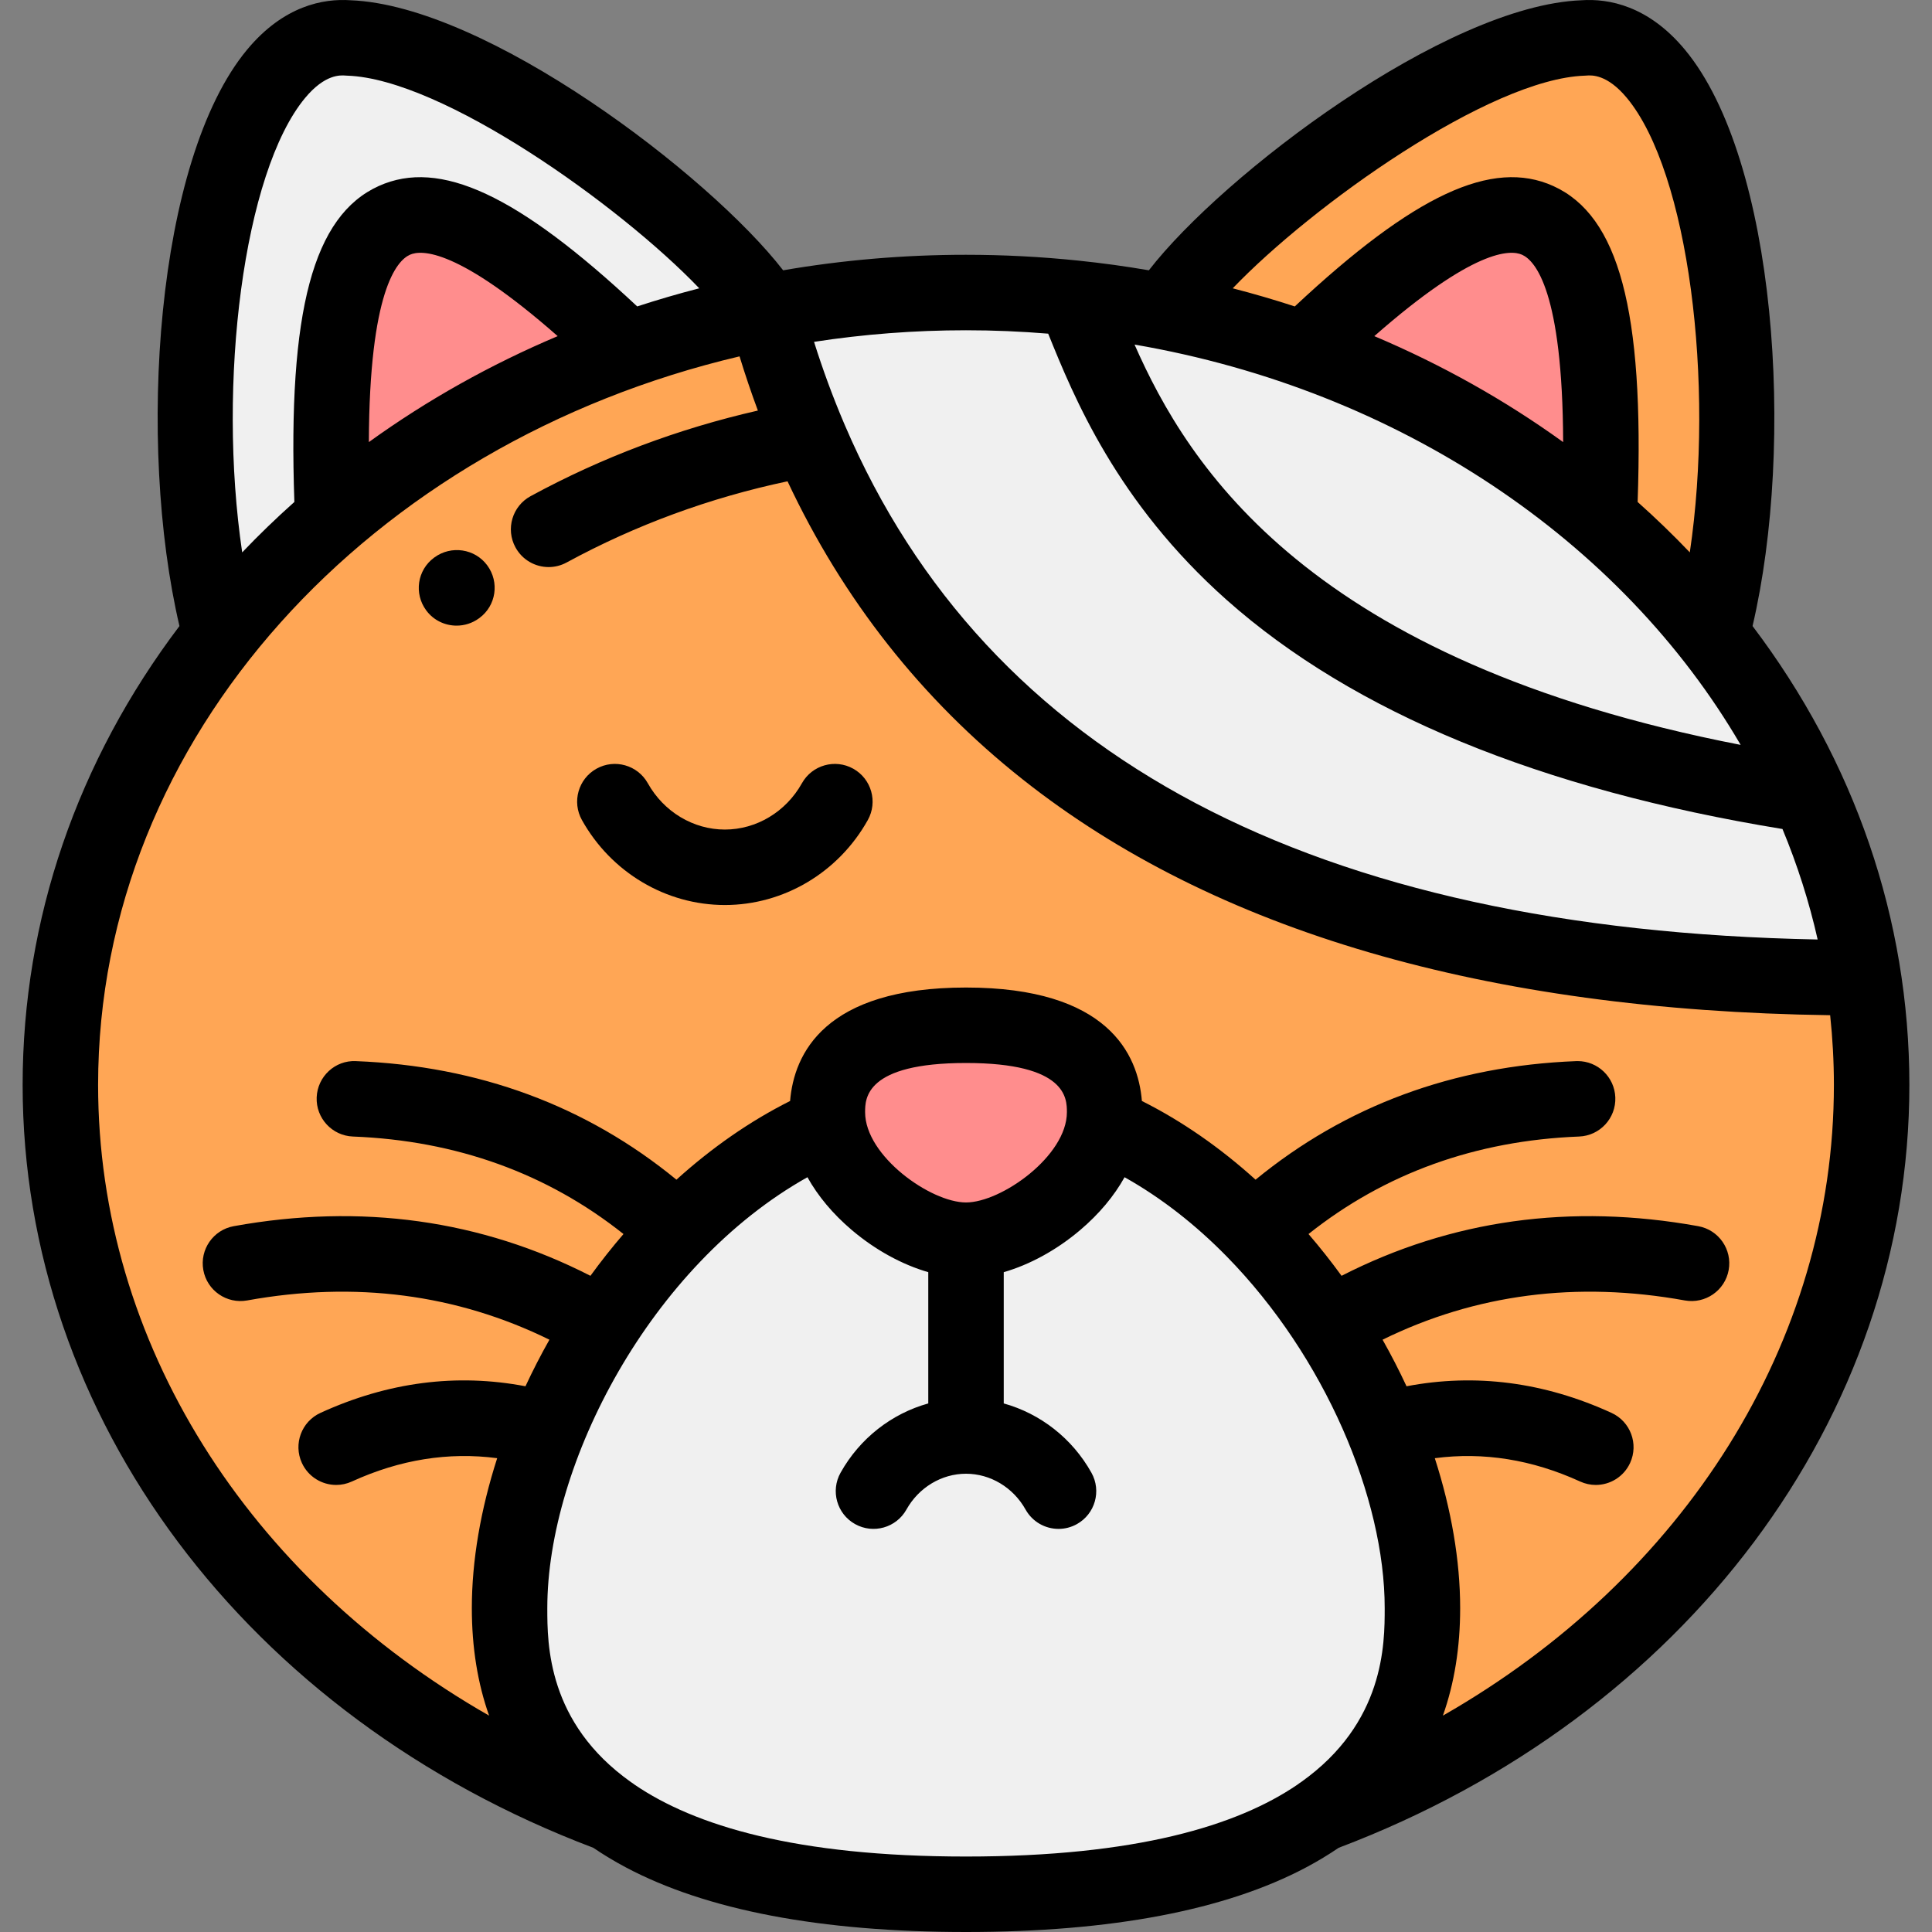 <?xml version="1.0" encoding="iso-8859-1"?>
<!-- Generator: Adobe Illustrator 19.0.0, SVG Export Plug-In . SVG Version: 6.00 Build 0)  -->
<svg version="1.1" id="Capa_1" xmlns="http://www.w3.org/2000/svg" xmlns:xlink="http://www.w3.org/1999/xlink" x="0px" y="0px"
	 viewBox="0 0 511.999 511.999" style="enable-background:new 0 0 511.999 511.999;" xml:space="preserve">
<rect x="0" y="0" width="511.999" height="511.999" fill="#808080" stroke="none"/>
<g>
	<path style="fill:#F0F0F0;" d="M92.359,10.058C55.287,7.212,42.471,108.586,58.446,168.24
		c8.776-11.105,18.743-21.436,29.741-30.849C84.05,42.657,108.581,36.96,166.401,92.644c11.769-4.146,23.999-7.501,36.605-9.986
		C190.984,61.853,127.106,11.22,92.359,10.058z"/>
	<g>
		<path style="fill:#FF8D8D;" d="M166.401,92.644C108.581,36.96,84.049,42.657,88.187,137.39
			C110.477,118.312,136.997,103.005,166.401,92.644z"/>
		<path style="fill:#FF8D8D;" d="M423.812,137.391c4.137-94.733-20.394-100.431-78.214-44.745
			C375.002,103.005,401.523,118.312,423.812,137.391z"/>
	</g>
	<path style="fill:#FFA655;" d="M345.598,92.644c57.82-55.685,82.351-49.987,78.214,44.745c10.997,9.412,20.965,19.742,29.74,30.849
		c15.975-59.653,3.159-161.027-33.913-158.182c-34.746,1.162-98.625,51.796-110.647,72.601
		C321.598,85.144,333.829,88.498,345.598,92.644z"/>
	<g>
		<path style="fill:#F0F0F0;" d="M423.812,137.391c-22.289-19.077-48.809-34.385-78.214-44.745c-11.769-4.146-24-7.501-36.607-9.986
			c-7.942-1.566-16.033-2.788-24.253-3.646c13.002,30.985,35.379,107.368,194.692,131.677c-6.779-15.08-15.494-29.308-25.878-42.449
			C444.776,157.133,434.809,146.803,423.812,137.391z"/>
		<path style="fill:#F0F0F0;" d="M479.43,210.688C320.118,186.379,297.74,109.997,284.738,79.011
			c-9.422-0.983-19.013-1.49-28.738-1.49c-18.208,0-35.943,1.774-52.992,5.137c0.002,0.003,0.004,0.006,0.006,0.01
			c2.873,10.722,6.611,22.04,11.543,33.557c29.107,67.98,99.772,142.875,279.267,142.875
			C491.215,242.247,486.324,226.026,479.43,210.688z"/>
	</g>
	<path style="fill:#FFA655;" d="M493.822,259.101c-179.494,0-250.158-74.897-279.267-142.875
		c-4.932-11.517-8.67-22.835-11.543-33.557c-0.002-0.004-0.004-0.007-0.006-0.01c-12.606,2.485-24.837,5.84-36.605,9.986
		c-29.404,10.36-55.926,25.668-78.214,44.745c-10.998,9.413-20.965,19.743-29.741,30.849
		c-26.768,33.879-42.448,74.98-42.448,119.284c0,86.765,60.139,161.234,145.93,193.25c-16.814-11.832-26.887-29.401-26.887-54.61
		c0-24.013,9.14-51.219,24.541-74.944c5.819-8.963,12.533-17.431,19.985-25.04c11.697-11.944,25.214-21.776,39.951-28.103
		c-0.171-1.103-0.26-2.218-0.26-3.338c0-17.754,16.449-23.034,36.74-23.034c20.29,0,36.739,5.28,36.739,23.034
		c0,1.12-0.089,2.234-0.26,3.338c14.736,6.326,28.254,16.158,39.95,28.103c7.453,7.609,14.166,16.076,19.985,25.04
		c15.401,23.725,24.541,50.932,24.541,74.944c0,25.208-10.071,42.777-26.886,54.61C435.86,448.757,496,374.288,496,287.523
		C496.001,277.884,495.259,268.396,493.822,259.101z"/>
	<path style="fill:#FF8D8D;" d="M292.739,294.738c0-17.754-16.449-23.034-36.739-23.034c-20.291,0-36.74,5.28-36.74,23.034
		c0,1.12,0.089,2.234,0.259,3.338c2.525,16.393,22.967,30.588,36.481,30.588s33.955-14.195,36.48-30.588
		C292.65,296.973,292.739,295.858,292.739,294.738z"/>
	<path style="fill:#F0F0F0;" d="M292.48,298.076c-2.524,16.393-22.966,30.588-36.479,30.588c-13.515,0-33.956-14.195-36.48-30.588
		c-14.737,6.326-28.254,16.158-39.951,28.103c-7.452,7.609-14.166,16.077-19.985,25.04c-15.401,23.725-24.541,50.932-24.541,74.944
		c0,25.208,10.072,42.777,26.887,54.61C184.105,496.376,218.008,502,256.002,502c37.993,0,71.897-5.623,94.071-21.227
		c16.815-11.832,26.886-29.401,26.886-54.61c0-24.013-9.14-51.219-24.541-74.944c-5.819-8.964-12.532-17.431-19.985-25.04
		C320.734,314.234,307.217,304.402,292.48,298.076z"/>
</g>
<path d="M115.118,147.727c-0.012,0.009-0.104,0.076-0.115,0.085c-4.432,3.282-5.329,9.502-2.057,13.94
	c1.954,2.65,4.984,4.047,8.055,4.047c2.07,0,4.16-0.635,5.95-1.949c0.012-0.009,0.104-0.076,0.115-0.085
	c4.432-3.282,5.329-9.502,2.057-13.94C125.852,145.387,119.564,144.464,115.118,147.727z"/>
<path d="M506.002,287.523c0-43.946-14.523-85.888-41.56-121.616c11.326-48.42,6.334-123.516-17.909-152.722
	c-9.716-11.706-20.244-13.61-27.435-13.114c-36.017,1.369-95.004,46.204-114.638,71.561c-6.163-1.059-12.39-1.913-18.668-2.564
	c-0.045-0.005-0.09-0.009-0.135-0.014c-9.772-1.01-19.669-1.532-29.657-1.532c-16.452,0-32.662,1.395-48.46,4.11
	C187.904,46.274,128.918,1.439,92.901,0.07c-7.188-0.496-17.719,1.408-27.435,13.114C41.223,42.393,36.23,117.486,47.558,165.907
	c-27.036,35.729-41.56,77.67-41.56,121.616c0,88.148,59.318,167.365,151.231,202.158c2.684,1.822,5.524,3.542,8.54,5.147
	c21.404,11.394,51.763,17.171,90.231,17.171s68.825-5.777,90.229-17.171c3.015-1.605,5.854-3.325,8.538-5.147
	C446.682,454.889,506.002,375.673,506.002,287.523z M461.29,197.404C346.973,175.177,314.937,123.673,300.669,91.32
	C370.937,103.395,429.802,143.385,461.29,197.404z M364.206,89.078c26.35-23.158,36.057-22.969,39.175-21.562
	c3.463,1.563,10.723,9.639,10.87,49.645C398.767,105.986,381.974,96.592,364.206,89.078z M419.973,20.052
	c0.145-0.005,0.288-0.013,0.432-0.023c1.348-0.106,5.466-0.423,10.739,5.93c16.339,19.684,23.33,75.566,16.673,120.428
	c-4.379-4.592-8.99-9.048-13.827-13.361c1.759-50.751-5.008-75.897-22.381-83.738c-16.152-7.29-36.8,2.28-68.478,31.918
	c-5.411-1.767-10.895-3.368-16.444-4.8C347.787,54.371,394.794,20.894,419.973,20.052z M277.781,88.424
	c6.789,16.801,18.165,44.689,47.328,70.59c33.543,29.788,83.071,50.189,147.264,60.682c3.931,9.451,7.058,19.232,9.323,29.279
	c-133.608-2.588-220.115-48.357-257.785-136.263c-0.096-0.256-0.204-0.504-0.319-0.748c-2.914-6.87-5.542-13.987-7.862-21.369
	c13.079-2.017,26.534-3.072,40.268-3.072C263.346,87.521,270.608,87.836,277.781,88.424z M80.854,25.959
	c5.271-6.351,9.389-6.036,10.739-5.931c0.144,0.011,0.287,0.019,0.432,0.023c25.178,0.842,72.186,34.318,93.286,56.354
	c-5.549,1.432-11.032,3.033-16.443,4.8C137.189,51.567,116.541,42,100.39,49.287c-17.373,7.841-24.139,32.987-22.38,83.738
	c-4.837,4.313-9.448,8.77-13.827,13.362C57.524,101.524,64.515,45.644,80.854,25.959z M97.749,117.161
	c0.146-40.006,7.405-48.081,10.868-49.645c3.115-1.409,12.827-1.595,39.175,21.562C130.024,96.592,113.231,105.986,97.749,117.161z
	 M168.164,472.946c-0.298-0.236-0.61-0.458-0.939-0.661c-22.172-15.713-22.184-36.602-22.184-46.121
	c0-38.316,27.318-90.864,68.939-114.19c2.779,4.991,6.731,9.736,11.773,14.013c6.246,5.298,13.358,9.161,20.248,11.151v34.784
	c-9.688,2.694-18.137,9.233-23.245,18.367c-2.696,4.82-0.974,10.913,3.847,13.608c4.821,2.697,10.914,0.973,13.608-3.847
	c3.276-5.858,9.326-9.497,15.79-9.497c6.463,0,12.512,3.639,15.787,9.496c1.832,3.276,5.232,5.122,8.737,5.122
	c1.652,0,3.327-0.41,4.871-1.273c4.821-2.695,6.544-8.788,3.849-13.608c-5.107-9.136-13.557-15.674-23.244-18.368v-34.784
	c6.89-1.991,14.002-5.854,20.248-11.151c5.041-4.276,8.993-9.022,11.772-14.013c9.902,5.55,18.99,12.752,27.098,21.026
	c0.001,0.002,0.002,0.003,0.004,0.005c0.003,0.003,0.006,0.005,0.009,0.008c25.959,26.502,41.826,63.956,41.826,93.151
	c0,9.52-0.012,30.409-22.186,46.122c-0.327,0.202-0.638,0.423-0.935,0.658C327.961,483.784,301.18,492,256.001,492
	C210.824,492,184.043,483.785,168.164,472.946z M256,318.664c-9.352,0-26.74-12.299-26.74-23.926c0-3.564,0-13.034,26.74-13.034
	c26.739,0,26.739,9.47,26.739,13.034C282.739,306.365,265.352,318.664,256,318.664z M382.381,454.659
	c3.04-8.585,4.576-18.087,4.576-28.495c0-12.591-2.342-26.146-6.718-39.729c12.874-1.697,25.783,0.358,38.507,6.179
	c1.349,0.617,2.763,0.91,4.155,0.91c3.791-0.001,7.418-2.168,9.099-5.842c2.299-5.021,0.091-10.956-4.932-13.254
	c-17.866-8.177-36.102-10.528-54.325-7.052c-1.935-4.164-4.057-8.285-6.349-12.342c24.575-12.075,51.472-15.583,80.1-10.403
	c5.439,0.978,10.637-2.627,11.621-8.061c0.982-5.436-2.626-10.638-8.061-11.621c-33.772-6.105-65.525-1.677-94.529,13.155
	c-2.795-3.847-5.719-7.542-8.758-11.073c20.206-16.073,44.274-24.768,71.705-25.839c5.52-0.215,9.818-4.863,9.602-10.382
	c-0.21-5.387-4.643-9.61-9.985-9.61c-0.132,0-0.265,0.002-0.397,0.008c-32.539,1.269-61.072,11.831-84.956,31.418
	c-9.42-8.515-19.572-15.565-30.123-20.852c-1.011-12.418-9.054-30.069-46.614-30.069s-45.605,17.651-46.615,30.068
	c-10.551,5.287-20.703,12.338-30.123,20.853c-23.883-19.588-52.417-30.149-84.957-31.419c-5.511-0.257-10.167,4.084-10.382,9.602
	c-0.216,5.519,4.083,10.167,9.603,10.382c27.431,1.071,51.499,9.766,71.705,25.839c-3.039,3.531-5.963,7.227-8.758,11.073
	c-29.004-14.832-60.756-19.262-94.529-13.155c-5.435,0.983-9.043,6.186-8.061,11.621c0.983,5.434,6.183,9.041,11.621,8.061
	c28.624-5.181,55.523-1.672,80.1,10.403c-2.292,4.057-4.413,8.178-6.348,12.342c-18.224-3.477-36.459-1.127-54.326,7.052
	c-5.022,2.298-7.23,8.232-4.932,13.254c1.681,3.674,5.308,5.842,9.099,5.842c1.393,0,2.807-0.293,4.155-0.91
	c12.724-5.821,25.634-7.876,38.507-6.179c-4.376,13.582-6.718,27.138-6.718,39.729c0,10.407,1.536,19.91,4.576,28.494
	c-63.992-36.57-103.618-98.98-103.618-167.134c0-92.233,72.178-170.071,169.991-193.082c1.494,4.883,3.116,9.669,4.857,14.361
	c-21.133,4.819-41.348,12.421-60.234,22.687c-4.852,2.638-6.648,8.71-4.01,13.563c1.813,3.335,5.248,5.226,8.795,5.226
	c1.613,0,3.25-0.392,4.768-1.216c18.287-9.941,37.948-17.158,58.54-21.513c14.702,31.319,35.521,57.765,62.226,78.926
	c50.813,40.268,122.806,61.3,214.08,62.564c0.645,6.089,0.991,12.252,0.991,18.484C486.001,355.677,446.375,418.087,382.381,454.659
	z"/>
<path d="M226.123,203.716c-4.821-2.692-10.914-0.968-13.607,3.854c-4.227,7.568-12.051,12.27-20.418,12.27
	c-8.367,0-16.191-4.701-20.419-12.27c-2.694-4.822-8.789-6.546-13.607-3.854c-4.821,2.694-6.547,8.786-3.853,13.607
	c7.759,13.889,22.273,22.516,37.88,22.516c15.606,0,30.121-8.628,37.879-22.516C232.67,212.501,230.944,206.409,226.123,203.716z"/>
<g>
</g>
<g>
</g>
<g>
</g>
<g>
</g>
<g>
</g>
<g>
</g>
<g>
</g>
<g>
</g>
<g>
</g>
<g>
</g>
<g>
</g>
<g>
</g>
<g>
</g>
<g>
</g>
<g>
</g>
</svg>
